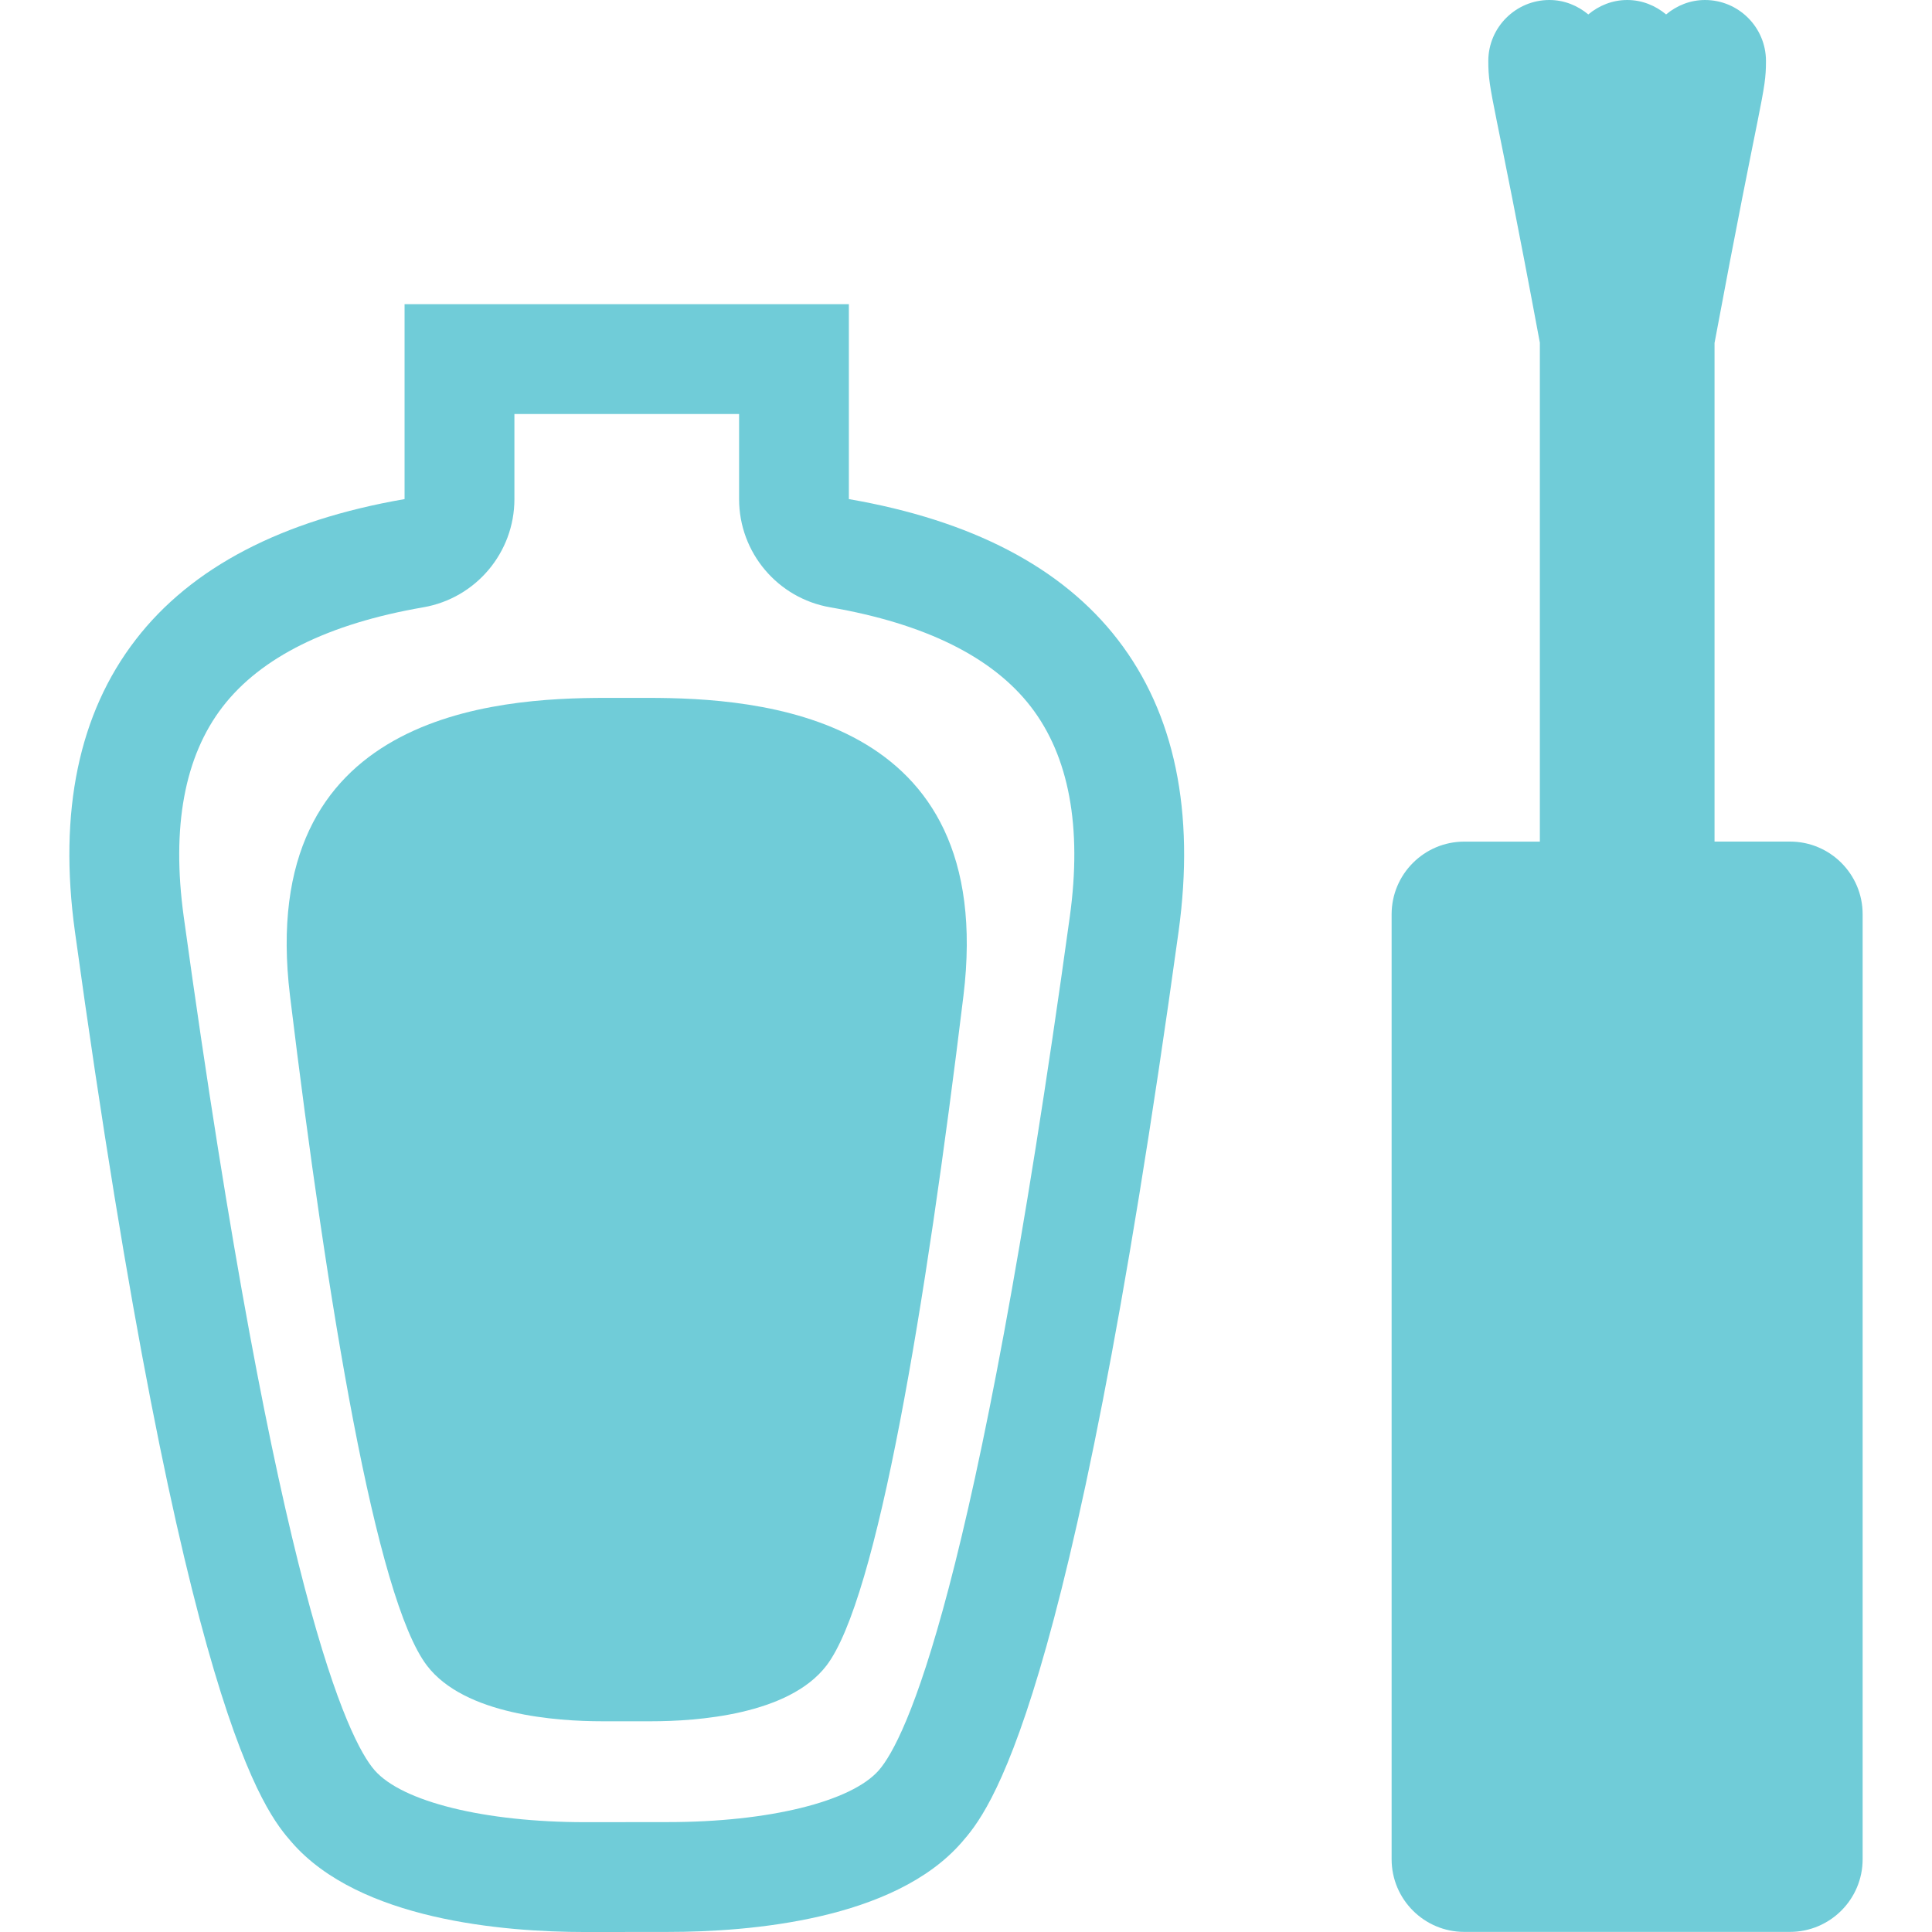 <?xml version="1.0" encoding="utf-8"?>
<!-- Generator: Adobe Illustrator 16.0.0, SVG Export Plug-In . SVG Version: 6.00 Build 0)  -->
<!DOCTYPE svg PUBLIC "-//W3C//DTD SVG 1.1//EN" "http://www.w3.org/Graphics/SVG/1.1/DTD/svg11.dtd">
<svg version="1.1" id="Capa_1" xmlns="http://www.w3.org/2000/svg" xmlns:xlink="http://www.w3.org/1999/xlink" x="0px" y="0px"
	 width="414.383px" height="414.383px" viewBox="0 0 414.383 414.383" enable-background="new 0 0 414.383 414.383"
	 xml:space="preserve">
<g>
	<g>
		<path fill="#70CCD8" d="M182.069,107.05V65.245H86.774v41.805c-26.269,4.539-45.691,14.609-57.669,30.152
			c-12.203,15.819-16.579,36.876-13.034,62.608C39.35,368.463,56.835,388.547,62.587,395.157
			c14.483,16.635,45.344,19.229,62.937,19.229l17.733-0.018c17.586,0,48.524-2.561,63.015-19.211
			c5.741-6.607,23.236-26.693,46.514-195.347c3.541-25.717-0.822-46.789-13.033-62.608
			C227.773,121.66,208.346,111.589,182.069,107.05z M229.461,196.583c-20.149,145.929-35.351,176.658-40.953,183.097
			c-5.881,6.752-23.648,11.129-45.252,11.129l-17.733,0.018c-21.558,0-39.285-4.377-45.182-11.146
			c-5.596-6.42-20.787-37.129-40.938-183.097c-2.645-19.232,0.165-34.376,8.352-44.998c8.203-10.629,22.682-17.821,43.036-21.328
			c11.289-1.956,19.542-11.754,19.542-23.207V88.796h48.191v18.254c0,11.453,8.251,21.251,19.534,23.207
			c20.361,3.507,34.842,10.682,43.046,21.328C229.292,162.215,232.113,177.351,229.461,196.583z"/>
		<path fill="#70CCD8" d="M138.907,149.684h-8.971c-23.646,0-75.099,3.236-67.735,63.888
			c8.065,66.376,18.434,129.392,29.384,143.683c8.077,10.564,27.808,11.93,37.558,11.93h10.534c9.752,0,29.485-1.365,37.574-11.93
			c10.952-14.273,21.319-77.307,29.393-143.683C214.021,152.919,162.561,149.684,138.907,149.684z"/>
		<path fill="#70CCD8" d="M383.938,180.506h-16.197V73.561c9.934-53.283,11.032-53.523,11.032-60.472
			c0-7.215-5.858-13.088-13.08-13.088c-3.183,0-6.063,1.192-8.34,3.094C355.081,1.2,352.2,0,349.01,0
			c-3.174,0-6.071,1.192-8.348,3.094C338.395,1.2,335.497,0,332.315,0c-7.21,0-13.098,5.865-13.098,13.088
			c0,6.941,1.144,7.189,11.058,60.418V180.52h-16.222v-0.006c-8.588,0-15.573,6.987-15.573,15.589v202.671
			c0,8.615,7.001,15.586,15.573,15.586h69.854c8.604,0,15.598-6.98,15.598-15.586v-202.68
			C399.516,187.485,392.526,180.506,383.938,180.506z"/>
	</g>
</g>
</svg>
